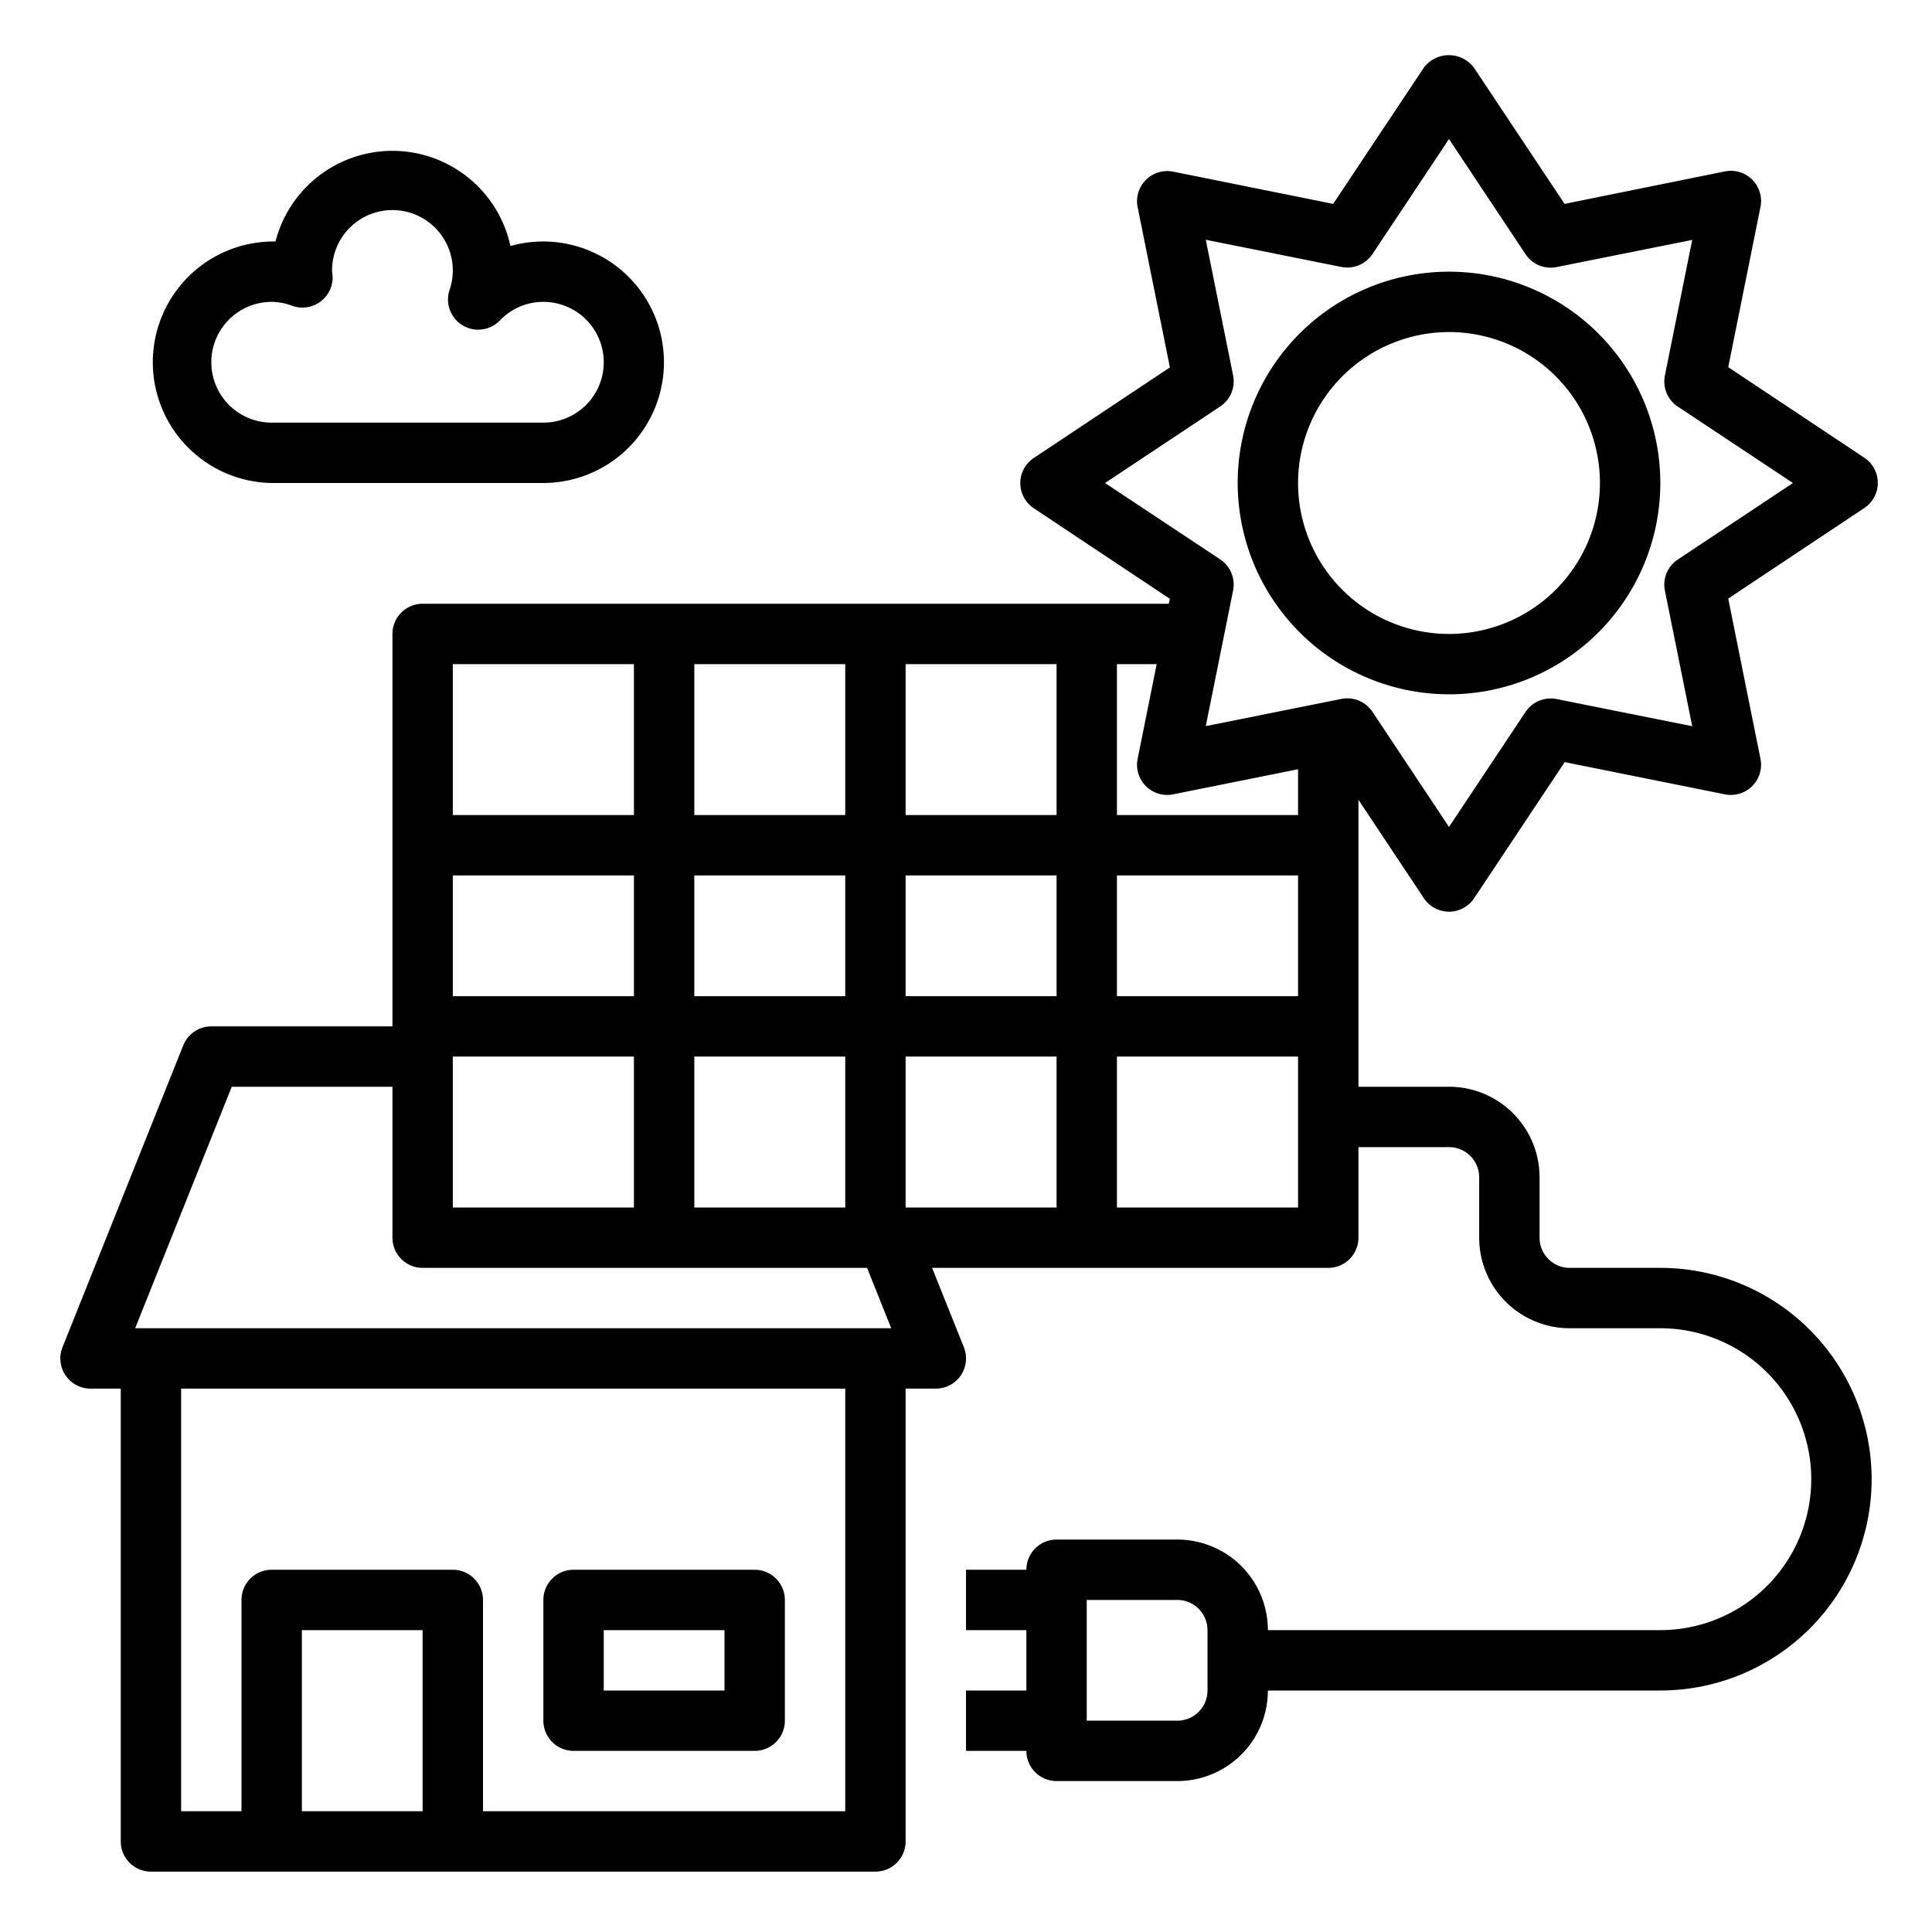 <svg xmlns="http://www.w3.org/2000/svg" viewBox="0 0 64 64" x="0px" y="0px"><g data-name="Solar Energy"><path d="M48,23a7,7,0,1,0-7-7A7.008,7.008,0,0,0,48,23Zm0-12a5,5,0,1,1-5,5A5.006,5.006,0,0,1,48,11Z"></path><path d="M19,58h6a1,1,0,0,0,1-1V53a1,1,0,0,0-1-1H19a1,1,0,0,0-1,1v4A1,1,0,0,0,19,58Zm1-4h4v2H20Z"></path><path d="M9,16h9a4,4,0,1,0-1.091-7.85A4,4,0,0,0,9.126,8,4,4,0,1,0,9,16Zm0-6a1.977,1.977,0,0,1,.678.129,1,1,0,0,0,1.339-1C11.016,9.1,11,9.025,11,9a2,2,0,1,1,3.889.615,1,1,0,0,0,1.672,1A1.979,1.979,0,0,1,18,10a2,2,0,0,1,0,4H9a2,2,0,0,1,0-4Z"></path><path d="M55,42H52a1,1,0,0,1-1-1V39a3,3,0,0,0-3-3H45V26.494l2.167,3.26a1,1,0,0,0,1.666,0l3-4.508,5.308,1.068a1,1,0,0,0,1.177-1.177l-1.068-5.308,4.508-3a1,1,0,0,0,0-1.666l-4.508-3,1.068-5.307a1,1,0,0,0-1.177-1.178L51.829,6.754l-3-4.508a1.038,1.038,0,0,0-1.666,0l-3,4.508L38.863,5.686a1,1,0,0,0-1.177,1.177l1.068,5.308-4.508,3a1,1,0,0,0,0,1.666l4.508,3L38.719,20H14a1,1,0,0,0-1,1V34H7a1,1,0,0,0-.929.628l-4,10A1,1,0,0,0,3,46H4V61a1,1,0,0,0,1,1H29a1,1,0,0,0,1-1V46h1a1,1,0,0,0,.929-1.372L30.877,42H44a1,1,0,0,0,1-1V38h3a1,1,0,0,1,1,1v2a3,3,0,0,0,3,3h3a5,5,0,0,1,0,10H42a3,3,0,0,0-3-3H35a1,1,0,0,0-1,1H32v2h2v2H32v2h2a1,1,0,0,0,1,1h4a3,3,0,0,0,3-3H55a7,7,0,0,0,0-14ZM15,35h6v5H15Zm13-8H23V22h5Zm2-5h5v5H30Zm-2,7v4H23V29Zm-7,4H15V29h6Zm2,2h5v5H23Zm7,0h5v5H30Zm0-2V29h5v4Zm7-4h6v4H37Zm-.394-13,3.815-2.535a1,1,0,0,0,.427-1.03l-.905-4.492,4.492.9a1,1,0,0,0,1.03-.427L48,4.606,50.535,8.42a1,1,0,0,0,1.03.427l4.492-.9-.905,4.492a1,1,0,0,0,.427,1.03L59.394,16l-3.815,2.535a1,1,0,0,0-.427,1.03l.905,4.492-4.492-.9a1,1,0,0,0-1.03.427L48,27.394,45.465,23.58a1,1,0,0,0-1.03-.427l-4.492.9.905-4.492a1,1,0,0,0-.427-1.03Zm1.353,10.041a1,1,0,0,0,.9.273L43,25.482V27H37V22h1.317l-.631,3.136A1,1,0,0,0,37.959,26.041ZM21,22v5H15V22ZM14,60H10V54h4Zm14,0H16V53a1,1,0,0,0-1-1H9a1,1,0,0,0-1,1v7H6V46H28Zm1.523-16H4.477l3.2-8H13v5a1,1,0,0,0,1,1H28.723ZM37,40V35h6v5Zm3,16a1,1,0,0,1-1,1H36V53h3a1,1,0,0,1,1,1Z"></path></g></svg>